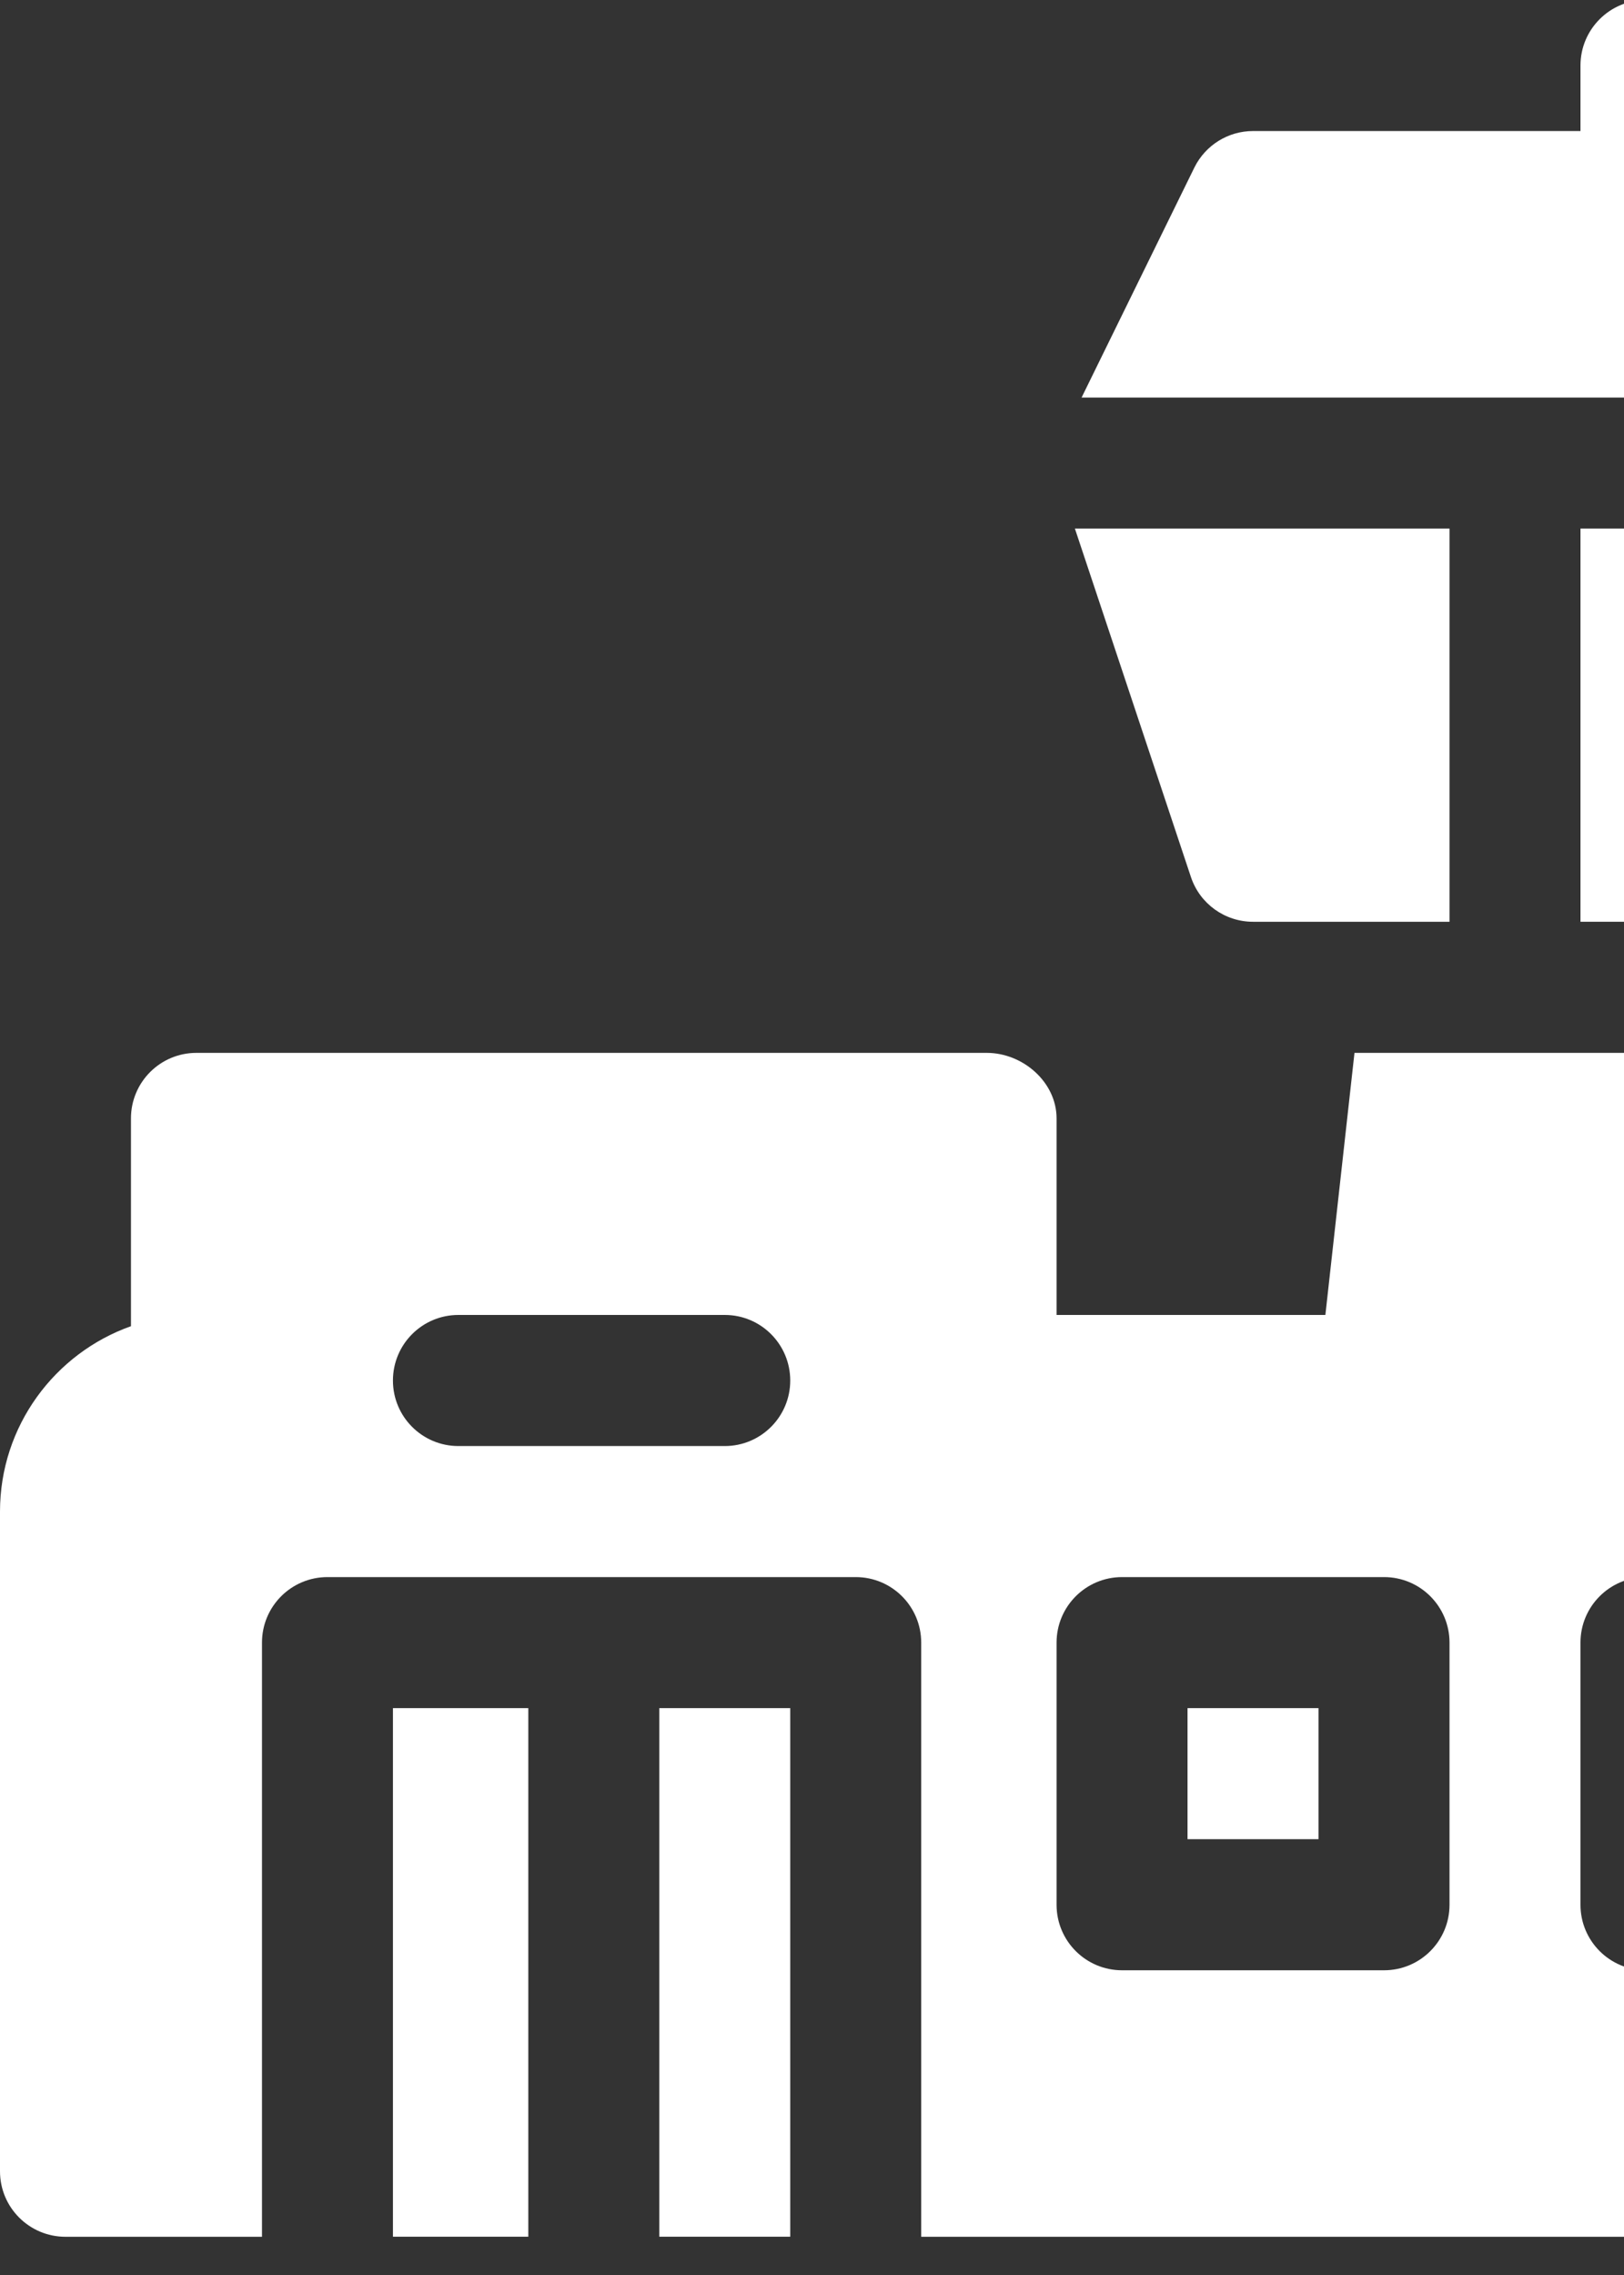 <?xml version="1.0" encoding="UTF-8"?>
<svg width="25px" height="35px" viewBox="0 0 25 35" version="1.1" xmlns="http://www.w3.org/2000/svg" xmlns:xlink="http://www.w3.org/1999/xlink">
    <rect x="0" y="0" width="25" height="35" fill="#333333" stroke="none"/>
    <!-- Generator: Sketch 49.3 (51167) - http://www.bohemiancoding.com/sketch -->
    <title>airport</title>
    <desc>Created with Sketch.</desc>
    <defs></defs>
    <g id="Page-1" stroke="none" stroke-width="1" fill="none" fill-rule="evenodd">
        <g id="ProfileHome1" transform="translate(-350, -383)" fill="#FFFFFF" fill-rule="nonzero">
            <g id="airport" transform="translate(350, 383)">
                <path d="M32.289,2.574 C32.118,2.232 31.769,2.016 31.387,2.016 L26.347,2.016 L26.347,1.008 C26.347,0.451 25.896,0 25.338,0 C24.781,0 24.33,0.451 24.33,1.008 L24.33,2.016 L19.289,2.016 C18.907,2.016 18.559,2.232 18.388,2.574 L16.65,6.116 L34.027,6.116 L32.289,2.574 Z" id="Shape"></path>
                <rect id="Rectangle-path" x="18.281" y="26.279" width="2.016" height="2.016"></rect>
                <rect id="Rectangle-path" x="10.149" y="26.279" width="2.016" height="8.132"></rect>
                <rect id="Rectangle-path" x="6.049" y="26.279" width="2.084" height="8.132"></rect>
                <path d="M31.387,20.23 L30.274,20.23 L29.826,16.198 L20.851,16.198 L20.403,20.23 L16.265,20.23 L16.265,17.206 C16.265,16.649 15.747,16.198 15.19,16.198 L3.024,16.198 C2.467,16.198 2.016,16.649 2.016,17.206 L2.016,20.403 C0.843,20.819 0,21.94 0,23.255 L0,33.404 C0,33.961 0.451,34.412 1.008,34.412 L4.033,34.412 L4.033,25.271 C4.033,24.714 4.484,24.263 5.041,24.263 L13.173,24.263 C13.73,24.263 14.181,24.714 14.181,25.271 L14.181,34.412 L33.404,34.412 C33.961,34.412 34.412,33.961 34.412,33.404 L34.412,23.255 C34.412,21.587 33.055,20.23 31.387,20.23 Z M11.157,22.247 L7.057,22.247 C6.5,22.247 6.049,21.796 6.049,21.239 C6.049,20.681 6.5,20.23 7.057,20.23 L11.157,20.23 C11.714,20.23 12.165,20.681 12.165,21.239 C12.165,21.796 11.714,22.247 11.157,22.247 Z M22.314,29.304 C22.314,29.861 21.863,30.312 21.306,30.312 L17.273,30.312 C16.716,30.312 16.265,29.861 16.265,29.304 L16.265,25.271 C16.265,24.714 16.716,24.263 17.273,24.263 L21.306,24.263 C21.863,24.263 22.314,24.714 22.314,25.271 L22.314,29.304 Z M30.379,29.304 C30.379,29.861 29.928,30.312 29.371,30.312 L25.338,30.312 C24.781,30.312 24.33,29.861 24.33,29.304 L24.33,25.271 C24.33,24.714 24.781,24.263 25.338,24.263 L29.371,24.263 C29.928,24.263 30.379,24.714 30.379,25.271 L30.379,29.304 Z" id="Shape"></path>
                <rect id="Rectangle-path" x="24.33" y="8.132" width="2.016" height="6.049"></rect>
                <path d="M16.547,8.132 L18.333,13.492 C18.47,13.904 18.855,14.181 19.289,14.181 L22.314,14.181 L22.314,8.132 L16.547,8.132 Z" id="Shape"></path>
            </g>
        </g>
    </g>
</svg>